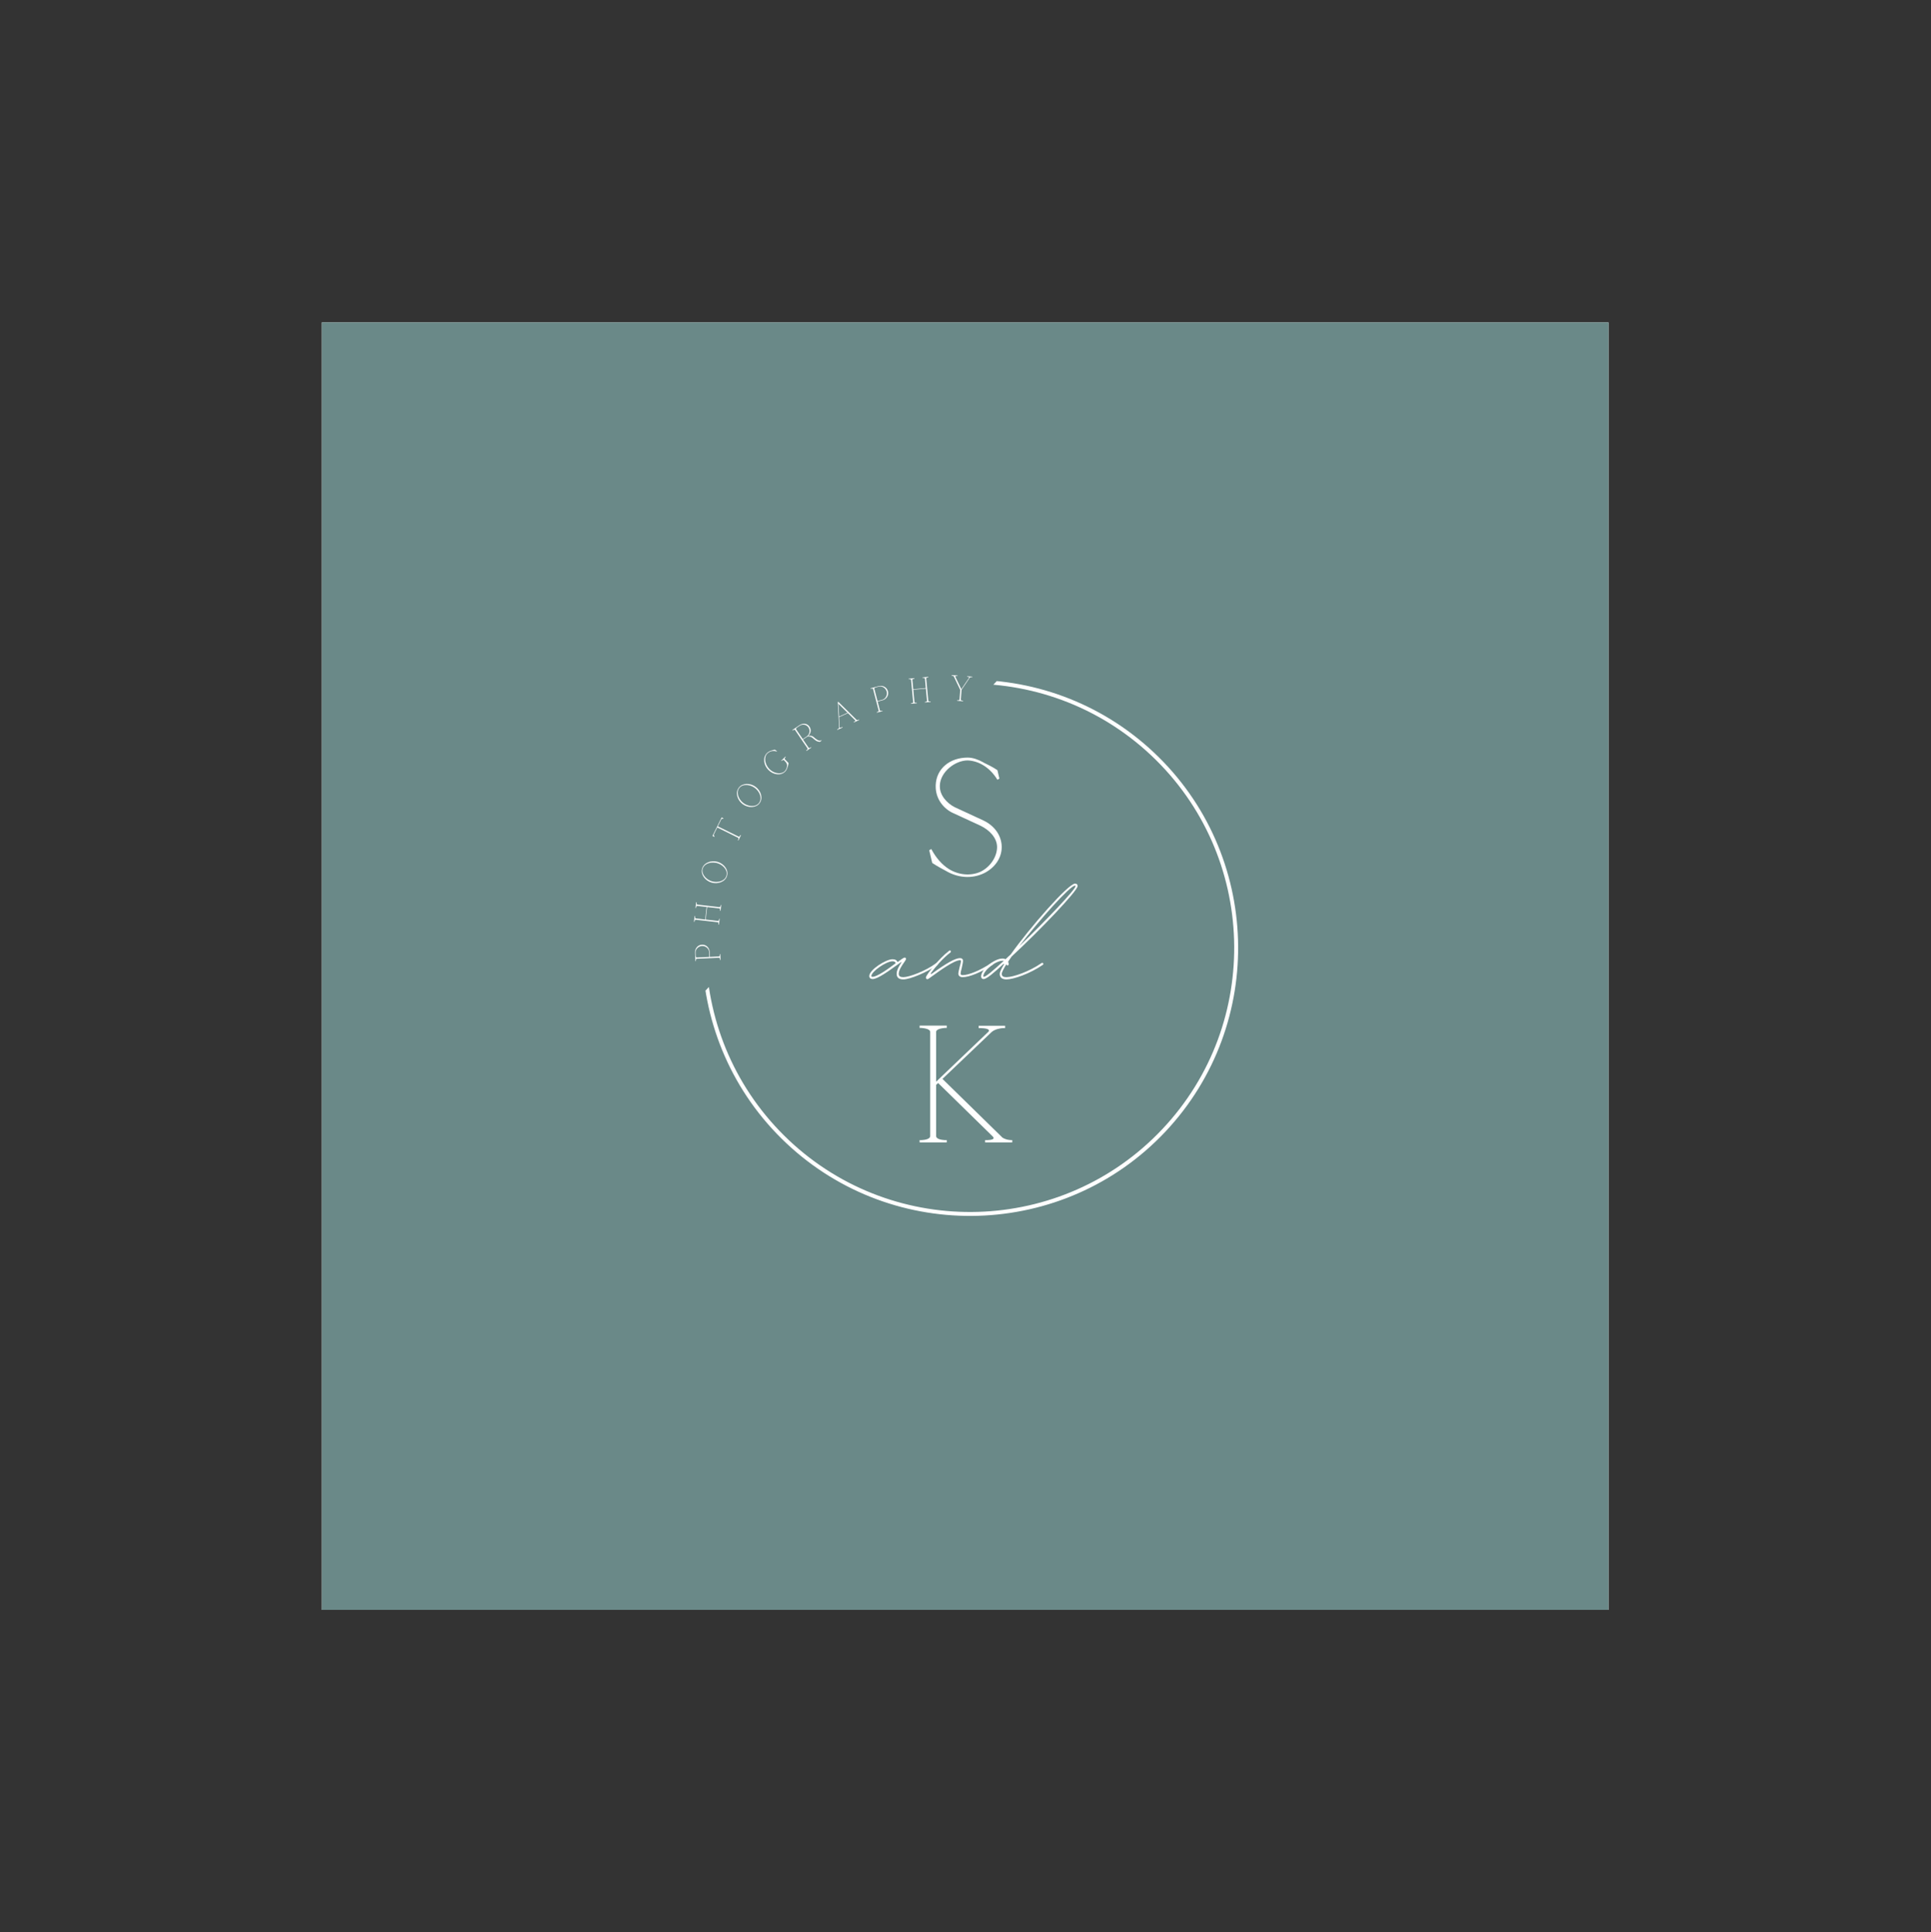 <?xml version="1.0" encoding="iso-8859-1"?>
<svg height="225pt" version="1.2" viewBox="-56.22 -56.25 337.32 337.5" width="224.88pt" xmlns="http://www.w3.org/2000/svg" xmlns:xlink="http://www.w3.org/1999/xlink">
	
	
	
	

	
	
	
	<rect x="-56.22" y="-56.25" width="337.32" height="337.5" fill="#333333" stroke="none"/>
	
	
	
	

	
	
	
	<defs>
		
		
		
		

		
		
		
		<g>
			
			
			
			

			
			
			
			<symbol id="glyph0-0" overflow="visible">
				
				
				
				

				
				
				
				<path animation_id="0" d="M 4.305 -0.695 C 6.328 0.52 8.84 0.809 11.066 -0.289 C 12.887 -1.215 14.098 -2.891 14.098 -4.824 C 14.098 -6.762 12.914 -8.523 10.891 -9.477 L 5.895 -11.789 C 4.477 -12.512 3.293 -13.898 3.293 -15.398 L 3.293 -15.602 C 3.379 -17.973 5.98 -19.965 8.148 -19.965 C 10.199 -19.879 12.105 -18.637 13.348 -16.586 L 13.695 -16.785 L 13.348 -18.262 C 13.32 -18.289 12.395 -18.895 11.27 -19.414 C 11.125 -19.473 10.98 -19.559 10.836 -19.648 C 9.996 -20.109 9.074 -20.457 8.148 -20.457 C 5.055 -20.457 2.688 -18.551 2.57 -15.66 L 2.57 -15.371 C 2.57 -13.492 3.668 -11.758 5.402 -10.863 L 10.344 -8.582 C 11.992 -7.801 13.289 -6.414 13.289 -4.824 C 13.289 -3.18 12.137 -1.359 10.402 -0.52 C 8.695 0.262 6.559 0.059 4.883 -0.98 C 3.641 -1.762 2.602 -2.977 1.82 -4.449 C 1.82 -4.477 1.793 -4.477 1.793 -4.477 L 1.445 -4.277 L 1.445 -4.246 L 1.965 -2.051 C 1.992 -2.023 2.977 -1.387 4.305 -0.695 Z M 4.305 -0.695 " style="stroke:none;"/>
				
				
				
				

			
			
			
			</symbol>
			
			
			
			

			
			
			
			<symbol id="glyph0-1" overflow="visible">
				
				
				
				

				
				
				
				<path animation_id="1" d="M 1.445 0 L 6.184 0 L 6.184 -0.406 L 5.809 -0.406 C 5.289 -0.434 4.332 -0.578 4.332 -1.098 L 4.332 -10.055 L 4.68 -10.371 L 14.156 -1.098 C 14.766 -0.551 13.957 -0.434 13.348 -0.406 L 12.887 -0.406 L 12.887 0 L 17.625 0 L 17.625 -0.406 L 17.508 -0.406 C 17.25 -0.406 16.555 -0.434 15.918 -0.836 L 5.434 -11.094 L 14.012 -19.27 C 14.59 -19.793 15.574 -19.938 15.977 -19.965 L 16.383 -19.965 L 16.383 -20.371 L 11.758 -20.371 L 11.758 -19.965 L 12.164 -19.965 C 12.77 -19.938 13.84 -19.848 13.492 -19.359 L 4.332 -10.605 L 4.332 -19.301 C 4.332 -19.793 5.289 -19.938 5.809 -19.992 L 6.184 -19.992 L 6.184 -20.398 L 1.445 -20.398 L 1.445 -19.992 L 1.82 -19.992 C 2.34 -19.938 3.293 -19.793 3.293 -19.301 L 3.293 -1.098 C 3.293 -0.578 2.34 -0.434 1.82 -0.406 L 1.445 -0.406 Z M 1.445 0 " style="stroke:none;"/>
				
				
				
				

			
			
			
			</symbol>
			
			
			
			

			
			
			
			<symbol id="glyph1-0" overflow="visible">
				
				
				
				

				
				
				
				<path animation_id="2" d="M -0.102 -0.309 L -0.016 -0.312 L -0.062 -1.332 L -0.148 -1.328 L -0.145 -1.246 C -0.152 -1.133 -0.172 -0.926 -0.281 -0.922 L -1.879 -0.848 L -1.918 -1.695 C -1.953 -2.438 -2.52 -3.016 -3.262 -2.98 C -4 -2.945 -4.508 -2.316 -4.477 -1.578 L -4.406 -0.109 L -4.32 -0.113 L -4.324 -0.195 C -4.324 -0.305 -4.301 -0.512 -4.188 -0.52 L -0.27 -0.699 C -0.164 -0.703 -0.121 -0.5 -0.105 -0.387 Z M -2.012 -1.691 L -1.973 -0.844 L -4.199 -0.742 C -4.312 -0.738 -4.352 -0.941 -4.363 -1.055 L -4.387 -1.582 C -4.418 -2.199 -3.867 -2.727 -3.25 -2.758 C -2.637 -2.785 -2.039 -2.309 -2.012 -1.691 Z M -2.012 -1.691 " style="stroke:none;"/>
				
				
				
				

			
			
			
			</symbol>
			
			
			
			

			
			
			
			<symbol id="glyph2-0" overflow="visible">
				
				
				
				

				
				
				
				<path animation_id="3" d="M 0.035 -0.309 L 0.152 -1.324 L 0.066 -1.336 L 0.055 -1.254 C 0.035 -1.145 -0.016 -0.941 -0.129 -0.957 L -2.277 -1.203 L -2.023 -3.391 L 0.121 -3.145 C 0.234 -3.133 0.242 -2.926 0.234 -2.812 L 0.227 -2.734 L 0.312 -2.723 L 0.43 -3.738 L 0.34 -3.746 L 0.332 -3.672 C 0.312 -3.559 0.258 -3.355 0.148 -3.367 L -3.75 -3.816 C -3.855 -3.828 -3.863 -4.035 -3.863 -4.156 L -3.855 -4.23 L -3.941 -4.238 L -4.059 -3.223 L -3.969 -3.215 L -3.961 -3.293 C -3.938 -3.402 -3.883 -3.605 -3.777 -3.594 L -2.113 -3.402 L -2.363 -1.211 L -4.027 -1.402 C -4.133 -1.414 -4.141 -1.621 -4.141 -1.734 L -4.129 -1.816 L -4.219 -1.824 L -4.332 -0.809 L -4.246 -0.801 L -4.238 -0.875 C -4.211 -0.992 -4.16 -1.184 -4.055 -1.18 L -0.156 -0.734 C -0.043 -0.719 -0.035 -0.512 -0.043 -0.395 L -0.051 -0.32 Z M 0.035 -0.309 " style="stroke:none;"/>
				
				
				
				

			
			
			
			</symbol>
			
			
			
			

			
			
			
			<symbol id="glyph3-0" overflow="visible">
				
				
				
				

				
				
				
				<path animation_id="4" d="M 0.699 -2.055 L 0.715 -2.109 C 1.008 -3.105 0.203 -4.191 -0.93 -4.523 C -2.062 -4.855 -3.336 -4.367 -3.625 -3.379 L -3.641 -3.328 C -3.926 -2.348 -3.141 -1.246 -1.992 -0.91 C -0.863 -0.578 0.414 -1.074 0.699 -2.055 Z M 0.34 -1.605 C -0.137 -1.078 -1.074 -0.875 -1.93 -1.125 C -2.867 -1.398 -3.582 -2.195 -3.598 -2.965 C -3.598 -3.09 -3.578 -3.211 -3.543 -3.324 C -3.508 -3.445 -3.457 -3.551 -3.391 -3.664 C -2.977 -4.309 -1.934 -4.578 -0.996 -4.305 C -0.141 -4.055 0.539 -3.379 0.656 -2.676 C 0.703 -2.266 0.605 -1.926 0.34 -1.605 Z M 0.34 -1.605 " style="stroke:none;"/>
				
				
				
				

			
			
			
			</symbol>
			
			
			
			

			
			
			
			<symbol id="glyph4-0" overflow="visible">
				
				
				
				

				
				
				
				<path animation_id="5" d="M 0.629 -1.484 L 0.711 -1.441 L 1.164 -2.355 L 1.078 -2.398 C 0.984 -2.203 0.867 -2.051 0.766 -2.102 L -2.883 -3.902 L -2.281 -5.121 C -2.219 -5.242 -1.926 -5.25 -1.895 -5.25 L -1.875 -5.293 L -2.215 -5.461 L -3.812 -2.23 L -3.469 -2.059 L -3.449 -2.105 C -3.465 -2.129 -3.641 -2.367 -3.578 -2.488 L -2.977 -3.707 L 0.672 -1.906 C 0.77 -1.855 0.723 -1.68 0.629 -1.484 Z M 0.629 -1.484 " style="stroke:none;"/>
				
				
				
				

			
			
			
			</symbol>
			
			
			
			

			
			
			
			<symbol id="glyph5-0" overflow="visible">
				
				
				
				

				
				
				
				<path animation_id="6" d="M 1.355 -1.695 L 1.387 -1.738 C 2.004 -2.578 1.613 -3.875 0.66 -4.574 C -0.289 -5.27 -1.656 -5.238 -2.262 -4.41 L -2.293 -4.363 C -2.898 -3.539 -2.531 -2.238 -1.566 -1.531 C -0.617 -0.836 0.754 -0.871 1.355 -1.695 Z M 0.867 -1.395 C 0.238 -1.062 -0.715 -1.188 -1.434 -1.711 C -2.223 -2.289 -2.625 -3.281 -2.379 -4.008 C -2.336 -4.125 -2.273 -4.234 -2.203 -4.328 C -2.129 -4.43 -2.047 -4.516 -1.945 -4.598 C -1.336 -5.062 -0.266 -4.965 0.523 -4.387 C 1.242 -3.859 1.652 -2.996 1.523 -2.297 C 1.43 -1.895 1.223 -1.605 0.867 -1.395 Z M 0.867 -1.395 " style="stroke:none;"/>
				
				
				
				

			
			
			
			</symbol>
			
			
			
			

			
			
			
			<symbol id="glyph6-0" overflow="visible">
				
				
				
				

				
				
				
				<path animation_id="7" d="M 1.617 -1.445 C 1.789 -1.609 1.914 -1.801 2 -2.027 C 2.172 -2.434 2.254 -2.961 2.254 -2.961 L 1.594 -3.648 C 1.516 -3.73 1.641 -3.895 1.719 -3.977 L 1.773 -4.027 L 1.711 -4.094 L 0.98 -3.391 L 1.039 -3.328 L 1.094 -3.379 C 1.184 -3.457 1.352 -3.574 1.43 -3.496 L 1.746 -3.164 C 1.945 -2.961 2.035 -2.676 1.992 -2.395 C 1.941 -2.051 1.793 -1.746 1.551 -1.512 C 1.52 -1.484 1.488 -1.453 1.453 -1.426 C 0.773 -0.941 -0.391 -1.18 -1.125 -1.949 C -1.902 -2.758 -2.094 -4.023 -1.449 -4.645 C -1.047 -5.027 -0.414 -5.219 0.18 -4.98 L 0.203 -5.07 L -0.152 -5.301 C -0.152 -5.301 -0.512 -5.23 -0.871 -5.102 L -0.848 -5.105 C -1.102 -5.027 -1.328 -4.887 -1.512 -4.711 C -2.25 -4.004 -2.148 -2.691 -1.289 -1.793 C -0.426 -0.895 0.879 -0.738 1.617 -1.445 Z M 1.617 -1.445 " style="stroke:none;"/>
				
				
				
				

			
			
			
			</symbol>
			
			
			
			

			
			
			
			<symbol id="glyph7-0" overflow="visible">
				
				
				
				

				
				
				
				<path animation_id="8" d="M 0.207 -0.254 L 0.258 -0.176 L 1.102 -0.75 L 1.051 -0.824 C 0.871 -0.703 0.699 -0.633 0.637 -0.727 L -0.34 -2.164 L 0.367 -2.645 C 0.582 -2.789 1.082 -2.668 1.32 -2.457 C 1.742 -2.094 2.004 -1.797 2.594 -1.758 L 2.891 -1.961 L 2.84 -2.039 C 2.449 -1.773 1.863 -2.281 1.566 -2.551 C 1.215 -2.871 0.914 -2.848 0.562 -2.797 C 1.016 -3.227 1.148 -3.875 0.781 -4.414 C 0.367 -5.027 -0.387 -5.062 -1 -4.645 L -2.215 -3.82 L -2.164 -3.742 C -1.984 -3.863 -1.812 -3.934 -1.754 -3.848 L 0.449 -0.602 C 0.516 -0.508 0.387 -0.375 0.207 -0.254 Z M 0.312 -2.711 L -0.387 -2.234 L -1.562 -3.969 C -1.625 -4.062 -1.473 -4.203 -1.383 -4.27 L -0.945 -4.566 C -0.438 -4.914 0.25 -4.801 0.598 -4.289 C 0.945 -3.773 0.824 -3.059 0.312 -2.711 Z M 0.312 -2.711 " style="stroke:none;"/>
				
				
				
				

			
			
			
			</symbol>
			
			
			
			

			
			
			
			<symbol id="glyph8-0" overflow="visible">
				
				
				
				

				
				
				
				<path animation_id="9" d="M 0.25 -0.207 L 0.285 -0.129 L 1.215 -0.547 L 1.18 -0.625 C 0.996 -0.547 0.699 -0.43 0.699 -0.574 L 0.691 -0.57 L 0.598 -2.359 L 2.145 -3.055 L 3.414 -1.797 C 3.508 -1.703 3.328 -1.594 3.145 -1.512 L 3.18 -1.434 L 4.113 -1.852 L 4.078 -1.93 C 3.91 -1.855 3.75 -1.809 3.648 -1.883 L 0.457 -5.027 L 0.453 -5.035 L 0.367 -4.996 L 0.605 -0.523 C 0.602 -0.379 0.406 -0.277 0.25 -0.207 Z M 2.074 -3.121 L 0.598 -2.453 L 0.477 -4.695 Z M 2.074 -3.121 " style="stroke:none;"/>
				
				
				
				

			
			
			
			</symbol>
			
			
			
			

			
			
			
			<symbol id="glyph9-0" overflow="visible">
				
				
				
				

				
				
				
				<path animation_id="10" d="M 0.281 -0.164 L 0.301 -0.078 L 1.289 -0.336 L 1.27 -0.418 L 1.191 -0.398 C 1.078 -0.383 0.871 -0.363 0.844 -0.465 L 0.441 -2.012 L 1.262 -2.227 C 1.98 -2.414 2.43 -3.09 2.242 -3.809 C 2.055 -4.523 1.336 -4.891 0.617 -4.703 L -0.805 -4.336 L -0.781 -4.25 L -0.703 -4.27 C -0.594 -4.293 -0.387 -4.316 -0.359 -4.207 L 0.629 -0.406 C 0.656 -0.305 0.465 -0.223 0.359 -0.184 Z M 1.238 -2.316 L 0.418 -2.105 L -0.141 -4.262 C -0.172 -4.371 0.02 -4.453 0.129 -4.488 L 0.641 -4.621 C 1.238 -4.773 1.871 -4.348 2.023 -3.75 C 2.18 -3.152 1.836 -2.473 1.238 -2.316 Z M 1.238 -2.316 " style="stroke:none;"/>
				
				
				
				

			
			
			
			</symbol>
			
			
			
			

			
			
			
			<symbol id="glyph10-0" overflow="visible">
				
				
				
				

				
				
				
				<path animation_id="11" d="M 0.309 -0.027 L 1.328 -0.125 L 1.32 -0.211 L 1.238 -0.203 C 1.125 -0.199 0.918 -0.211 0.906 -0.324 L 0.703 -2.477 L 2.898 -2.684 L 3.102 -0.531 C 3.113 -0.418 2.914 -0.367 2.801 -0.352 L 2.719 -0.344 L 2.73 -0.258 L 3.746 -0.355 L 3.738 -0.441 L 3.664 -0.434 C 3.543 -0.43 3.336 -0.441 3.328 -0.551 L 2.957 -4.457 C 2.949 -4.562 3.148 -4.613 3.266 -4.637 L 3.34 -4.645 L 3.332 -4.73 L 2.316 -4.637 L 2.324 -4.551 L 2.402 -4.559 C 2.516 -4.555 2.723 -4.543 2.734 -4.438 L 2.891 -2.77 L 0.695 -2.562 L 0.539 -4.23 C 0.527 -4.336 0.73 -4.387 0.84 -4.41 L 0.922 -4.418 L 0.914 -4.504 L -0.102 -4.406 L -0.094 -4.32 L -0.02 -4.328 C 0.098 -4.328 0.301 -4.312 0.316 -4.211 L 0.684 -0.301 C 0.695 -0.191 0.492 -0.141 0.375 -0.125 L 0.301 -0.117 Z M 0.309 -0.027 " style="stroke:none;"/>
				
				
				
				

			
			
			
			</symbol>
			
			
			
			

			
			
			
			<symbol id="glyph11-0" overflow="visible">
				
				
				
				

				
				
				
				<path animation_id="12" d="M 1.609 0.027 L 1.602 0.121 L 2.621 0.199 L 2.629 0.105 C 2.41 0.09 2.234 0.039 2.242 -0.074 L 2.371 -1.801 L 3.793 -3.895 C 3.863 -4.012 4.027 -4.023 4.246 -4.008 L 4.25 -4.094 L 3.355 -4.164 L 3.352 -4.074 C 3.566 -4.059 3.766 -4.02 3.691 -3.898 L 2.332 -1.91 L 1.289 -4.082 C 1.246 -4.199 1.438 -4.215 1.652 -4.199 L 1.66 -4.293 L 0.641 -4.367 L 0.637 -4.273 C 0.852 -4.258 0.977 -4.223 1.035 -4.102 L 2.145 -1.781 L 2.02 -0.09 C 2.012 0.02 1.828 0.043 1.609 0.027 Z M 1.609 0.027 " style="stroke:none;"/>
				
				
				
				

			
			
			
			</symbol>
			
			
			
			

			
			
			
			<symbol id="glyph12-0" overflow="visible">
				
				
				
				

				
				
				
				<path animation_id="13" d="M 4.395 0.031 C 5.535 0.031 8.531 -1.203 10.352 -2.508 C 10.387 -2.539 10.418 -2.605 10.418 -2.668 C 10.418 -2.766 10.352 -2.832 10.254 -2.832 C 10.191 -2.832 10.156 -2.832 10.125 -2.801 C 8.301 -1.434 5.402 -0.359 4.395 -0.359 C 3.84 -0.359 3.582 -0.52 3.582 -0.945 C 3.582 -1.562 4.102 -2.344 4.492 -2.898 C 4.719 -3.223 4.852 -3.418 4.852 -3.547 C 4.852 -3.68 4.754 -3.777 4.621 -3.777 C 4.461 -3.777 4.07 -3.516 3.387 -2.996 C 3.191 -3.352 2.961 -3.484 2.473 -3.484 C 1.367 -3.484 -1.562 -1.66 -1.562 -0.555 C -1.562 -0.227 -1.336 -0.031 -0.977 -0.031 C -0.066 -0.031 1.953 -1.531 3.32 -2.508 C 3.582 -2.703 3.809 -2.863 3.973 -2.961 C 4.035 -3.027 4.133 -2.996 4.035 -2.898 C 3.645 -2.312 3.223 -1.594 3.223 -0.945 C 3.223 -0.293 3.613 0.031 4.395 0.031 Z M -0.977 -0.422 C -1.141 -0.422 -1.203 -0.457 -1.203 -0.555 C -1.203 -1.336 1.367 -3.125 2.473 -3.125 C 2.832 -3.125 2.93 -3.059 3.059 -2.801 C 1.727 -1.789 -0.195 -0.422 -0.977 -0.422 Z M -0.977 -0.422 " style="stroke:none;"/>
				
				
				
				

			
			
			
			</symbol>
			
			
			
			

			
			
			
			<symbol id="glyph12-1" overflow="visible">
				
				
				
				

				
				
				
				<path animation_id="14" d="M -0.91 0 C -0.781 0 -0.488 -0.262 -0.098 -0.52 C 1.172 -1.434 3.742 -3.32 4.785 -3.32 C 4.914 -3.32 4.949 -3.223 4.949 -3.156 C 4.949 -2.996 4.816 -2.473 4.688 -2.02 C 4.59 -1.594 4.492 -1.172 4.492 -0.977 C 4.492 -0.586 4.785 -0.359 5.242 -0.359 C 6.414 -0.359 8.465 -1.203 10.449 -2.508 C 10.516 -2.539 10.547 -2.605 10.547 -2.668 C 10.547 -2.766 10.449 -2.832 10.352 -2.832 L 10.254 -2.832 C 8.301 -1.531 6.316 -0.715 5.242 -0.715 C 4.98 -0.715 4.883 -0.812 4.883 -0.977 C 4.883 -1.141 4.949 -1.496 5.078 -1.922 C 5.176 -2.41 5.305 -2.93 5.305 -3.223 C 5.305 -3.516 5.109 -3.68 4.785 -3.68 C 3.938 -3.68 2.41 -2.801 -0.164 -0.945 C -0.324 -0.848 -0.359 -0.977 -0.293 -1.074 C 0.422 -2.082 1.824 -3.711 3.125 -4.688 C 3.156 -4.719 3.191 -4.785 3.191 -4.852 C 3.191 -4.949 3.125 -5.012 3.027 -5.012 C 2.961 -5.012 2.93 -5.012 2.898 -4.98 C 1.008 -3.547 -1.074 -0.781 -1.172 -0.359 C -1.203 -0.164 -1.105 0 -0.91 0 Z M -0.91 0 " style="stroke:none;"/>
				
				
				
				

			
			
			
			</symbol>
			
			
			
			

			
			
			
			<symbol id="glyph12-2" overflow="visible">
				
				
				
				

				
				
				
				<path animation_id="15" d="M 3.289 0.031 C 4.523 0.031 7.422 -0.977 9.637 -2.508 C 9.703 -2.539 9.734 -2.605 9.734 -2.668 C 9.734 -2.766 9.668 -2.863 9.539 -2.863 C 9.508 -2.863 9.473 -2.832 9.441 -2.832 C 7.293 -1.336 4.461 -0.359 3.289 -0.359 C 2.734 -0.359 2.473 -0.52 2.473 -0.945 C 2.473 -1.238 2.801 -1.824 3.289 -2.637 C 3.289 -2.637 3.289 -2.637 3.289 -2.605 C 3.289 -2.508 3.387 -2.41 3.484 -2.41 C 3.582 -2.41 3.645 -2.473 3.68 -2.57 C 3.68 -2.766 3.645 -2.93 3.582 -3.059 L 4.199 -3.973 C 9.051 -8.465 15.723 -15.43 15.723 -16.277 C 15.723 -16.539 15.562 -16.699 15.27 -16.699 C 14.098 -16.699 7.391 -9.051 4.035 -4.328 C 3.711 -4.035 3.418 -3.777 3.125 -3.484 C 2.996 -3.582 2.801 -3.613 2.605 -3.613 C 1.141 -3.613 -1.141 -1.691 -1.141 -0.488 C -1.141 -0.195 -0.945 -0.031 -0.715 -0.031 C -0.164 -0.031 1.043 -1.074 2.734 -2.637 C 2.863 -2.734 2.93 -2.668 2.832 -2.539 C 2.375 -1.789 2.117 -1.238 2.117 -0.945 C 2.117 -0.293 2.539 0.031 3.289 0.031 Z M 5.5 -5.73 C 9.02 -10.32 14.391 -16.344 15.27 -16.344 C 15.367 -16.344 15.367 -16.309 15.367 -16.277 C 15.367 -15.66 10.027 -10.094 5.5 -5.73 Z M -0.652 -0.422 C -0.684 -0.422 -0.75 -0.422 -0.75 -0.52 C -0.75 -1.496 1.367 -3.223 2.605 -3.223 L 2.832 -3.223 C 1.008 -1.531 -0.324 -0.422 -0.652 -0.422 Z M -0.652 -0.422 " style="stroke:none;"/>
				
				
				
				

			
			
			
			</symbol>
			
			
			
			

		
		
		
		</g>
		
		
		
		

		
		
		
		<clipPath id="clip1">
			
			
			
			
  
			
			
			
			<path animation_id="16" d="M 0 0.059 L 224.762 0.059 L 224.762 224.938 L 0 224.938 Z M 0 0.059 "/>
			
			
			
			

		
		
		
		</clipPath>
		
		
		
		

		
		
		
		<clipPath id="clip2">
			
			
			
			
  
			
			
			
			<path animation_id="17" d="M 66 62 L 161 62 L 161 157 L 66 157 Z M 66 62 "/>
			
			
			
			

		
		
		
		</clipPath>
		
		
		
		

		
		
		
		<clipPath id="clip3">
			
			
			
			
  
			
			
			
			<path animation_id="18" d="M 124.566 55.629 L 179.699 107.512 L 115.484 175.75 L 60.352 123.863 Z M 124.566 55.629 "/>
			
			
			
			

		
		
		
		</clipPath>
		
		
		
		

		
		
		
		<clipPath id="clip4">
			
			
			
			
  
			
			
			
			<path animation_id="19" d="M 111.23 43.082 L 179.469 107.293 L 115.254 175.531 L 47.016 111.316 Z M 111.23 43.082 "/>
			
			
			
			

		
		
		
		</clipPath>
		
		
		
		

	
	
	
	</defs>
	
	
	
	

	
	
	
	<g id="surface1">
		
		
		
		

		
		
		
		<g clip-path="url(#clip1)" clip-rule="nonzero">
			
			
			
			

			
			
			
			<path animation_id="20" d="M 0 0.059 L 224.879 0.059 L 224.879 224.941 L 0 224.941 Z M 0 0.059 " style=" stroke:none;fill-rule:nonzero;fill:rgb(100%,100%,100%);fill-opacity:1;"/>
			
			
			
			

			
			
			
			<path animation_id="21" d="M 0 0.059 L 224.879 0.059 L 224.879 224.941 L 0 224.941 Z M 0 0.059 " style=" stroke:none;fill-rule:nonzero;fill:rgb(41.57%,53.729%,53.329%);fill-opacity:1;"/>
			
			
			
			

		
		
		
		</g>
		
		
		
		

		
		
		
		<g clip-path="url(#clip2)" clip-rule="nonzero">
			
			
			
			

			
			
			
			<g clip-path="url(#clip3)" clip-rule="nonzero">
				
				
				
				

				
				
				
				<g clip-path="url(#clip4)" clip-rule="nonzero">
					
					
					
					

					
					
					
					<path animation_id="22" d="M 81.137 143.426 C 62.328 125.727 61.426 96.004 79.125 77.199 C 96.824 58.391 126.543 57.488 145.352 75.188 C 164.156 92.887 165.059 122.605 147.359 141.414 C 129.664 160.219 99.941 161.121 81.137 143.426 Z M 144.875 75.691 C 126.336 58.246 97.074 59.137 79.629 77.672 C 62.184 96.211 63.07 125.473 81.609 142.918 C 100.148 160.367 129.41 159.477 146.855 140.938 C 164.301 122.398 163.414 93.137 144.875 75.691 Z M 144.875 75.691 " style=" stroke:none;fill-rule:nonzero;fill:rgb(100%,100%,100%);fill-opacity:1;"/>
					
					
					
					

				
				
				
				</g>
				
				
				
				

			
			
			
			</g>
			
			
			
			

		
		
		
		</g>
		
		
		
		

		
		
		
		<g style="fill:rgb(100%,100%,100%);fill-opacity:1;">
			
			
			
			
  
			
			
			
			<use x="104.667" xlink:href="#glyph0-0" y="96.533"/>
			
			
			
			

		
		
		
		</g>
		
		
		
		

		
		
		
		<g style="fill:rgb(100%,100%,100%);fill-opacity:1;">
			
			
			
			
  
			
			
			
			<use x="69.667" xlink:href="#glyph1-0" y="111.736"/>
			
			
			
			

		
		
		
		</g>
		
		
		
		

		
		
		
		<g style="fill:rgb(100%,100%,100%);fill-opacity:1;">
			
			
			
			
  
			
			
			
			<use x="69.336" xlink:href="#glyph2-0" y="105.568"/>
			
			
			
			

		
		
		
		</g>
		
		
		
		

		
		
		
		<g style="fill:rgb(100%,100%,100%);fill-opacity:1;">
			
			
			
			
  
			
			
			
			<use x="70.071" xlink:href="#glyph3-0" y="98.814"/>
			
			
			
			

		
		
		
		</g>
		
		
		
		

		
		
		
		<g style="fill:rgb(100%,100%,100%);fill-opacity:1;">
			
			
			
			
  
			
			
			
			<use x="72.055" xlink:href="#glyph4-0" y="91.99"/>
			
			
			
			

		
		
		
		</g>
		
		
		
		

		
		
		
		<g style="fill:rgb(100%,100%,100%);fill-opacity:1;">
			
			
			
			
  
			
			
			
			<use x="75.101" xlink:href="#glyph5-0" y="85.748"/>
			
			
			
			

		
		
		
		</g>
		
		
		
		

		
		
		
		<g style="fill:rgb(100%,100%,100%);fill-opacity:1;">
			
			
			
			
  
			
			
			
			<use x="79.276" xlink:href="#glyph6-0" y="79.999"/>
			
			
			
			

		
		
		
		</g>
		
		
		
		

		
		
		
		<g style="fill:rgb(100%,100%,100%);fill-opacity:1;">
			
			
			
			
  
			
			
			
			<use x="84.402" xlink:href="#glyph7-0" y="75.086"/>
			
			
			
			

		
		
		
		</g>
		
		
		
		

		
		
		
		<g style="fill:rgb(100%,100%,100%);fill-opacity:1;">
			
			
			
			
  
			
			
			
			<use x="89.763" xlink:href="#glyph8-0" y="71.365"/>
			
			
			
			

		
		
		
		</g>
		
		
		
		

		
		
		
		<g style="fill:rgb(100%,100%,100%);fill-opacity:1;">
			
			
			
			
  
			
			
			
			<use x="96.651" xlink:href="#glyph9-0" y="68.301"/>
			
			
			
			

		
		
		
		</g>
		
		
		
		

		
		
		
		<g style="fill:rgb(100%,100%,100%);fill-opacity:1;">
			
			
			
			
  
			
			
			
			<use x="102.617" xlink:href="#glyph10-0" y="66.704"/>
			
			
			
			

		
		
		
		</g>
		
		
		
		

		
		
		
		<g style="fill:rgb(100%,100%,100%);fill-opacity:1;">
			
			
			
			
  
			
			
			
			<use x="109.379" xlink:href="#glyph11-0" y="66.034"/>
			
			
			
			

		
		
		
		</g>
		
		
		
		

		
		
		
		<g style="fill:rgb(100%,100%,100%);fill-opacity:1;">
			
			
			
			
  
			
			
			
			<use x="97.196" xlink:href="#glyph12-0" y="114.786"/>
			
			
			
			

		
		
		
		</g>
		
		
		
		

		
		
		
		<g style="fill:rgb(100%,100%,100%);fill-opacity:1;">
			
			
			
			
  
			
			
			
			<use x="106.701" xlink:href="#glyph12-1" y="114.786"/>
			
			
			
			

		
		
		
		</g>
		
		
		
		

		
		
		
		<g style="fill:rgb(100%,100%,100%);fill-opacity:1;">
			
			
			
			
  
			
			
			
			<use x="116.305" xlink:href="#glyph12-2" y="114.786"/>
			
			
			
			

		
		
		
		</g>
		
		
		
		

		
		
		
		<g style="fill:rgb(100%,100%,100%);fill-opacity:1;">
			
			
			
			
  
			
			
			
			<use x="102.981" xlink:href="#glyph0-1" y="143.29"/>
			
			
			
			

		
		
		
		</g>
		
		
		
		

	
	
	
	</g>
	
	
	
	




</svg>
